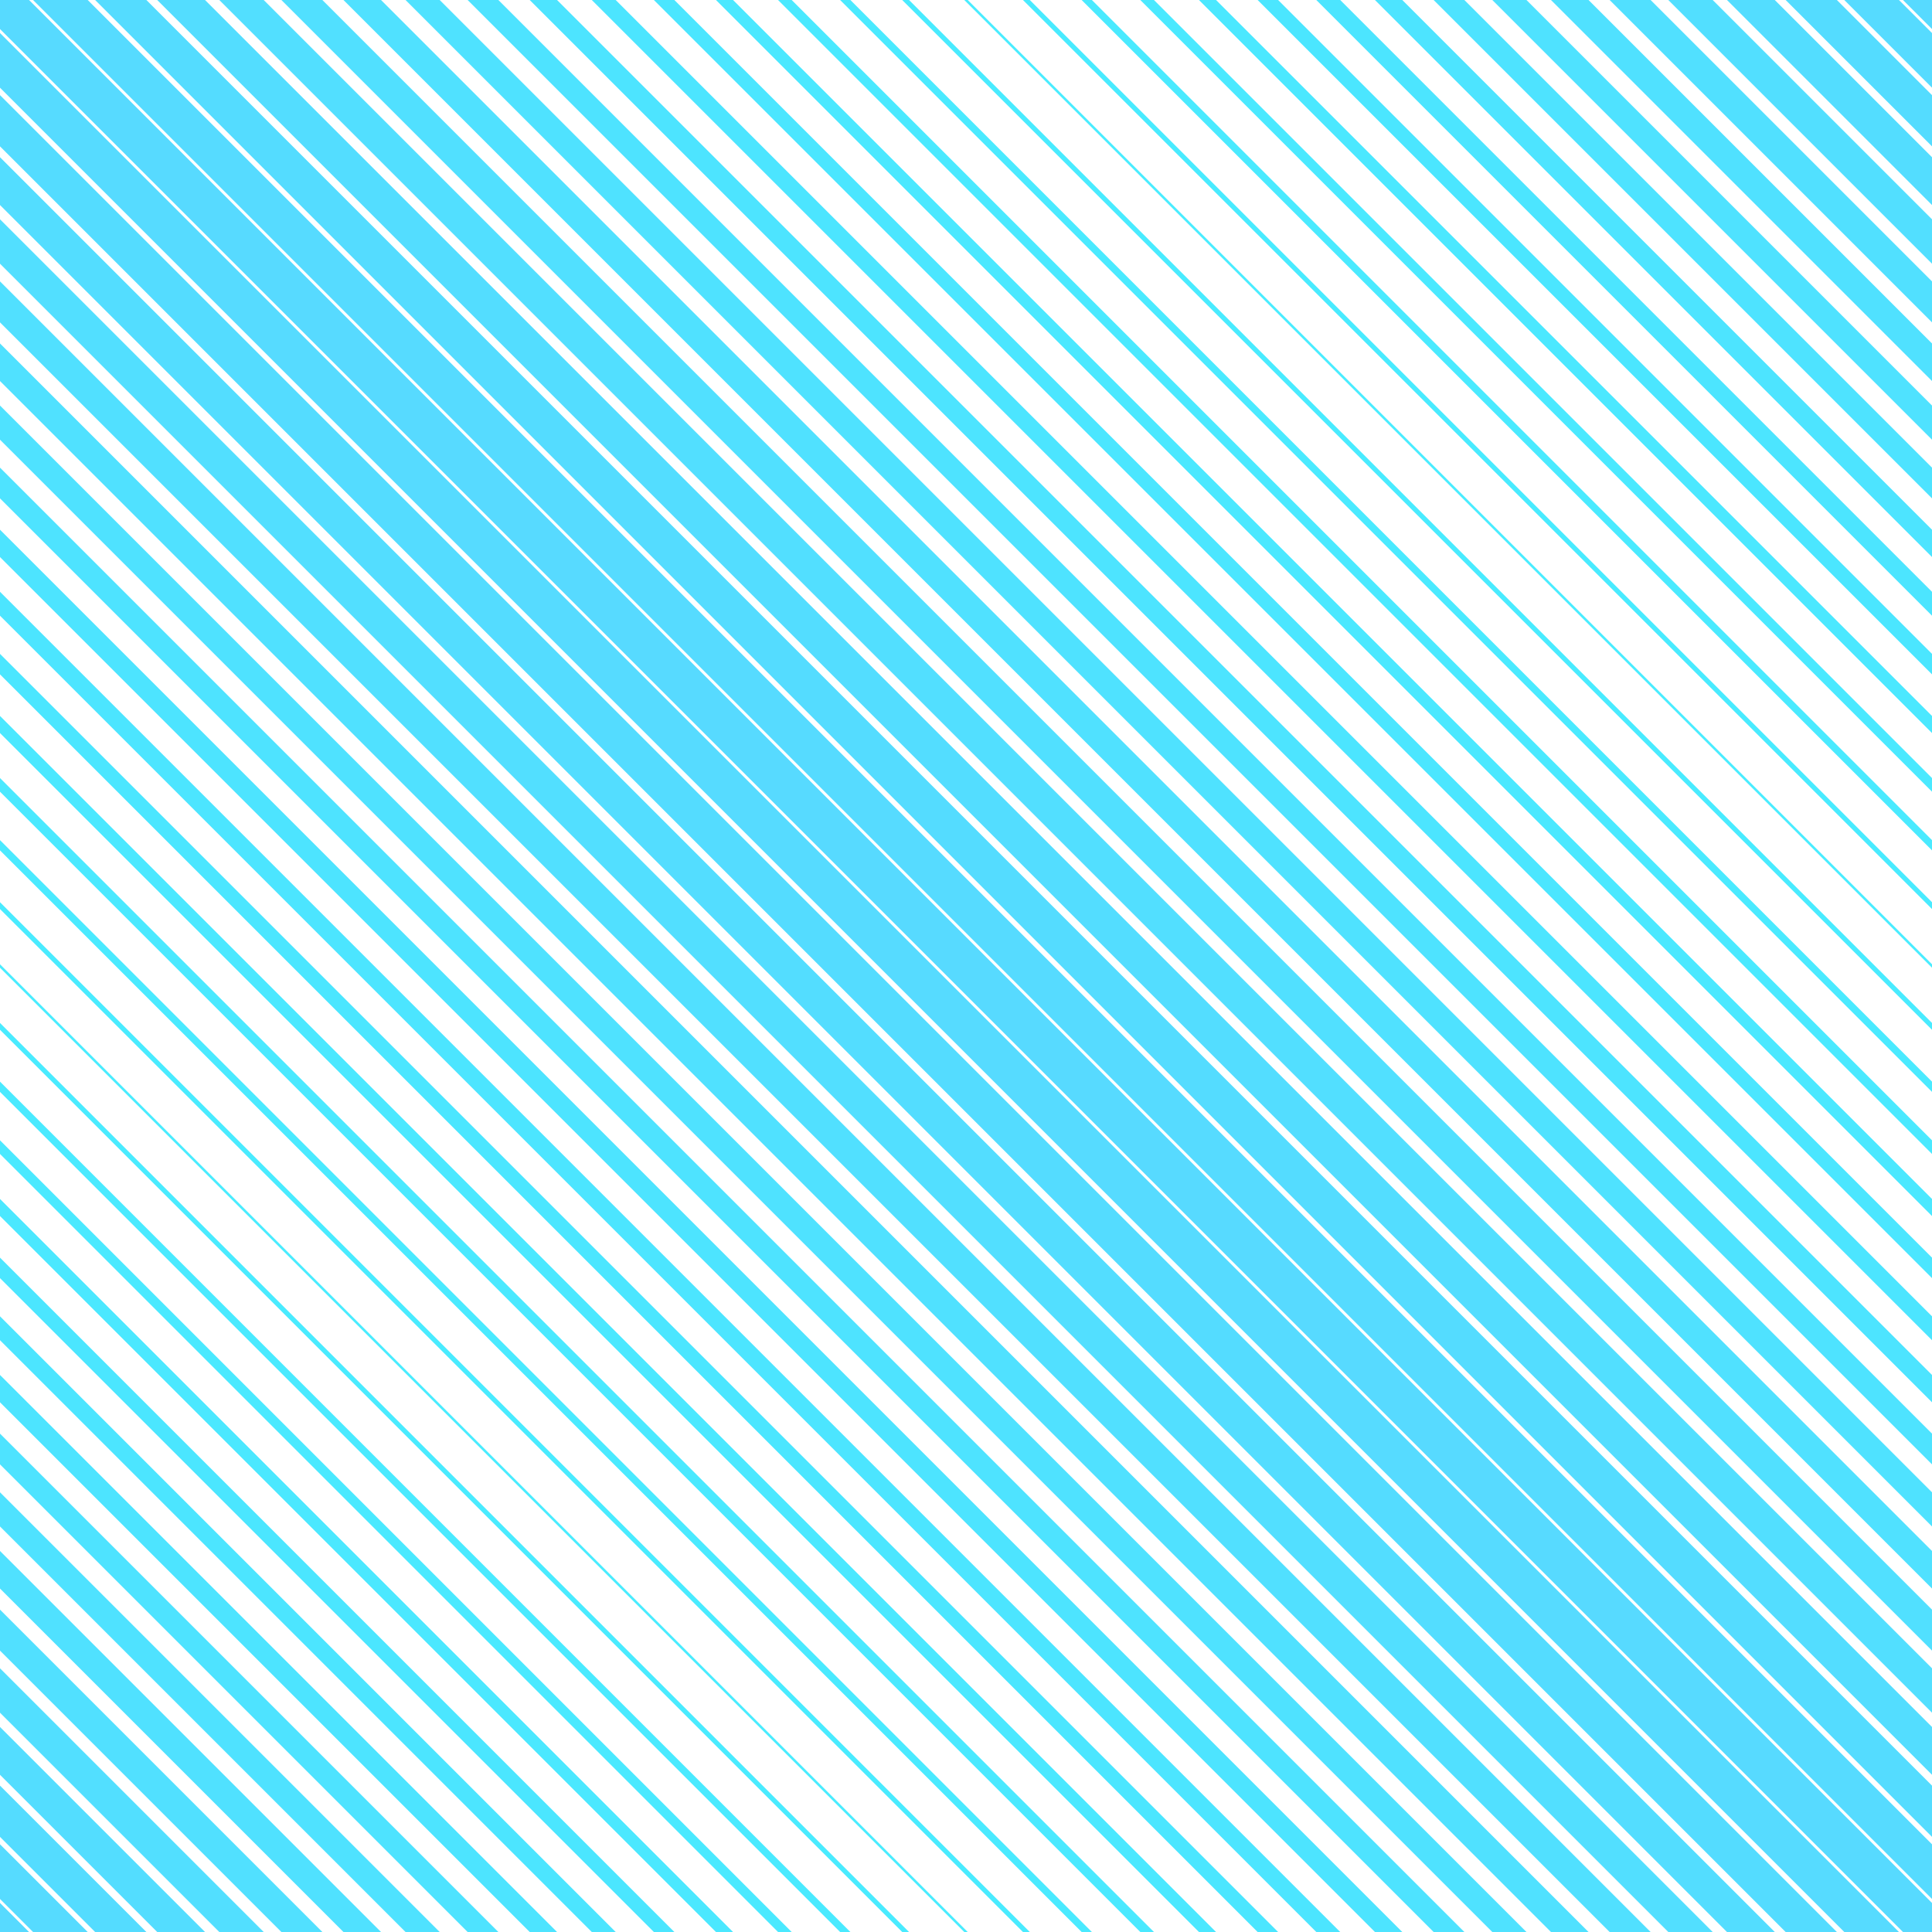 <svg xmlns="http://www.w3.org/2000/svg" width="1768" height="1768" viewBox="0 0 800 800"><path fill="#FFF" d="M0 0h800v800H0z"/><g fill="none"><path stroke="#57DAFF" stroke-width="17" d="m-8-8 816 816M-8 792l816 816M-8-808 808 8"/><path stroke="#56dbff" stroke-width="16" d="m-8 767 816 816M-8 17l816 816M-8-33l816 816M-8-783 808 33"/><path stroke="#54dcff" stroke-width="15" d="m-8 742 816 816M-8 42l816 816M-8-58l816 816M-8-758 808 58"/><path stroke="#53ddff" stroke-width="14" d="m-8 67 816 816M-8 717l816 816M-8-733 808 83M-8-83l816 816"/><path stroke="#52dfff" stroke-width="13" d="m-8 92 816 816M-8 692l816 816M-8-108l816 816M-8-708l816 816"/><path stroke="#51e0ff" stroke-width="12" d="m-8 667 816 816M-8 117l816 816M-8-133l816 816M-8-683l816 816"/><path stroke="#50e1ff" stroke-width="11" d="m-8 642 816 816M-8 142l816 816M-8-158l816 816M-8-658l816 816"/><path stroke="#4fe2ff" stroke-width="10" d="m-8 167 816 816M-8 617l816 816M-8-633l816 816M-8-183l816 816"/><path stroke="#4ee3ff" stroke-width="9" d="m-8 592 816 816M-8 192l816 816M-8-608l816 816M-8-208l816 816"/><path stroke="#4de4ff" stroke-width="8" d="m-8 567 816 816M-8 217l816 816M-8-233l816 816M-8-583l816 816"/><path stroke="#4ce5ff" stroke-width="7" d="m-8 242 816 816M-8 542l816 816M-8-558l816 816M-8-258l816 816"/><path stroke="#4be6ff" stroke-width="6" d="m-8 267 816 816M-8 517l816 816M-8-533l816 816M-8-283l816 816"/><path stroke="#4be8ff" stroke-width="5" d="m-8 292 816 816M-8 492l816 816M-8-308l816 816M-8-508l816 816"/><path stroke="#4ae9ff" stroke-width="4" d="m-8 467 816 816M-8 317l816 816M-8-333l816 816M-8-483l816 816"/><path stroke="#4aeaff" stroke-width="3" d="m-8 342 816 816M-8 442l816 816M-8-458l816 816M-8-358l816 816"/><path stroke="#49ebff" stroke-width="2" d="m-8 367 816 816M-8 417l816 816M-8-433l816 816M-8-383l816 816"/><path stroke="#49ECFF" d="m-8 392 816 816M-8-408l816 816"/></g></svg>